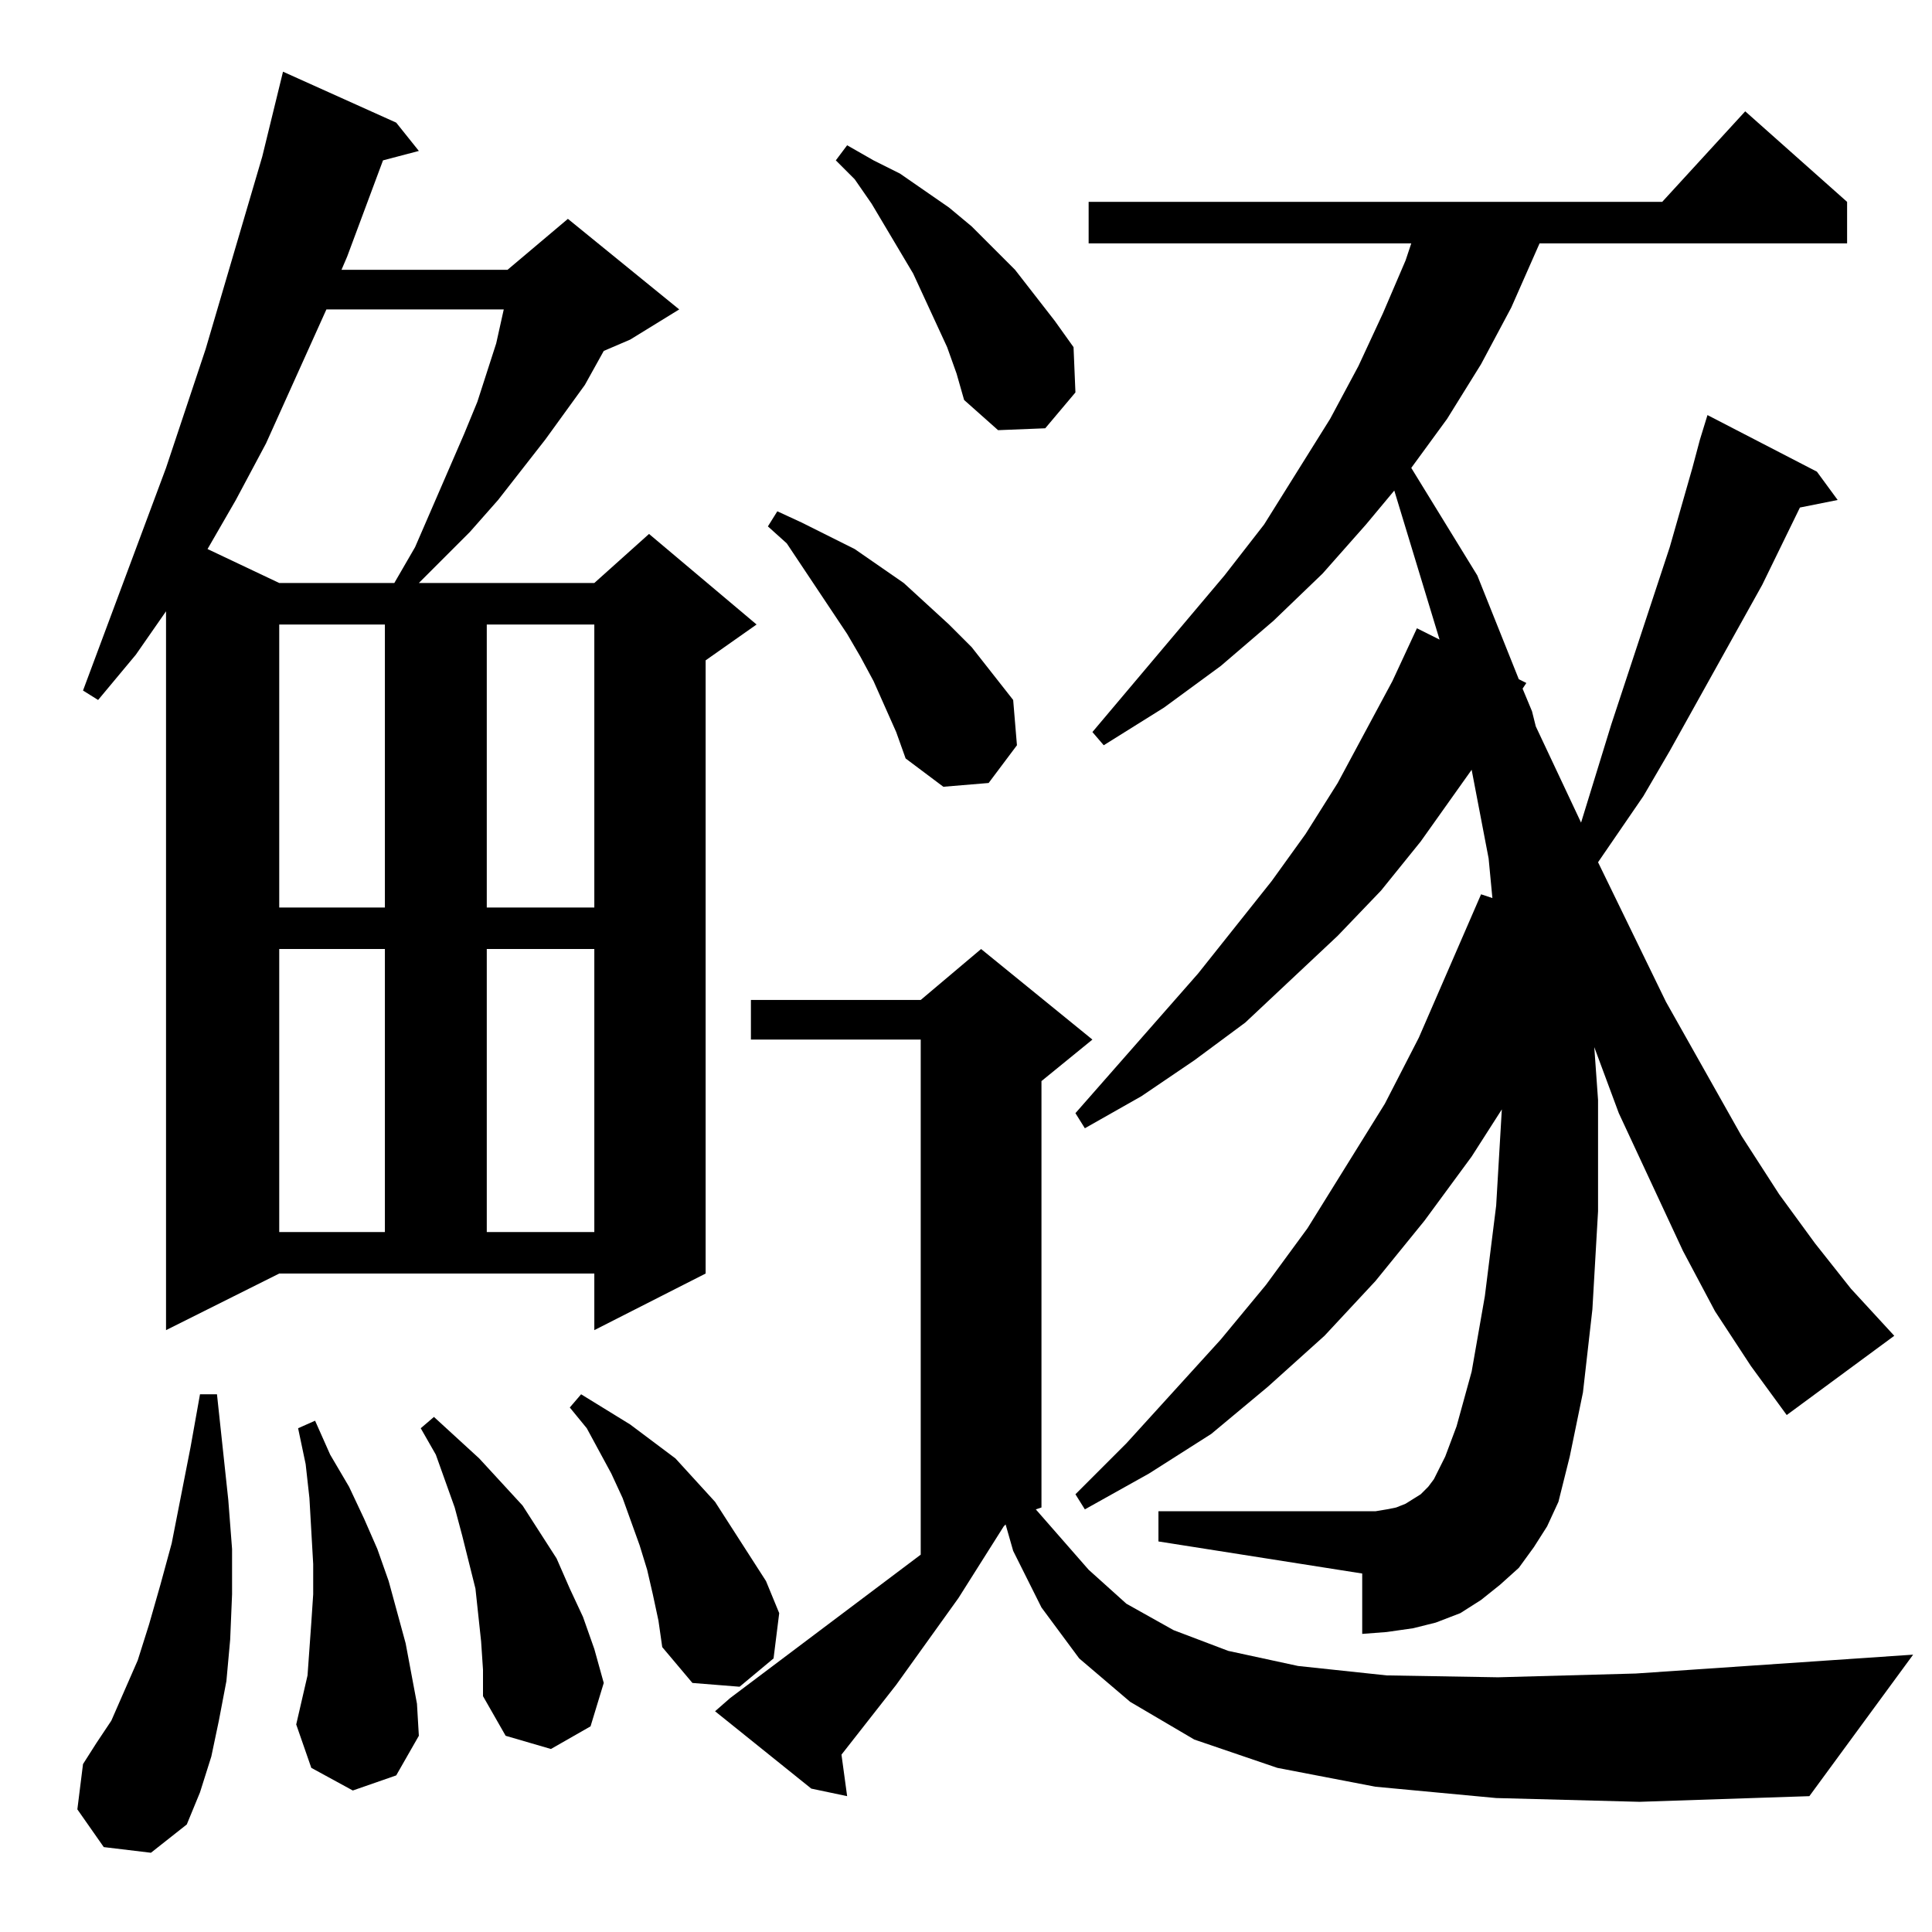 <?xml version="1.0" standalone="no"?>
<!DOCTYPE svg PUBLIC "-//W3C//DTD SVG 1.1//EN" "http://www.w3.org/Graphics/SVG/1.1/DTD/svg11.dtd" >
<svg xmlns="http://www.w3.org/2000/svg" xmlns:xlink="http://www.w3.org/1999/xlink" version="1.1" viewBox="0 -144 1024 1024">
  <g transform="matrix(1 0 0 -1 0 880)">
   <path fill="currentColor"
d="M55 45l-14 20l3 24l7 11l8 12l7 16l7 16l6 19l6 21l6 22l10 51l5 28h9l3 -28l3 -28l2 -26v-24l-1 -24l-2 -22l-4 -21l-4 -19l-6 -19l-7 -17l-19 -15zM793 71l-64 6l-52 10l-44 15l-34 20l-27 23l-20 27l-15 30l-4 14l-1 -1l-24 -38l-33 -46l-29 -37l3 -22l-19 4l-51 41
l8 7l101 76v273h-90v21h90l32 27l59 -48l-27 -22v-226l-3 -1l28 -32l20 -18l25 -14l29 -11l37 -8l47 -5l59 -1l73 2l147 10l-55 -75l-90 -3zM255 154l-3 28l-7 28l-4 15l-10 28l-8 14l7 6l24 -22l23 -25l9 -14l9 -14l7 -16l7 -15l6 -17l5 -18l-7 -23l-21 -12l-24 7l-12 21
v14zM187 75l-22 12l-8 23l3 13l3 13l1 14l1 14l1 15v16l-2 35l-2 18l-4 19l9 4l8 -18l10 -17l8 -17l7 -16l6 -17l9 -33l3 -16l3 -16l1 -17l-12 -21zM346 179l-3 13l-4 13l-9 25l-6 13l-13 24l-9 11l6 7l13 -8l13 -8l24 -18l21 -23l18 -28l9 -14l7 -17l-3 -24l-18 -15l-25 2
l-16 19l-2 14zM909 329l-17 32l-34 73l-13 35l2 -28v-59l-3 -52l-5 -44l-7 -34l-6 -24l-6 -13l-7 -11l-8 -11l-10 -9l-10 -8l-11 -7l-13 -5l-12 -3l-14 -2l-13 -1v32l-108 17v16h115l6 1l5 1l5 2l8 5l4 4l3 4l3 6l3 6l6 16l8 29l7 40l6 48l3 51l-16 -25l-25 -34l-26 -32
l-27 -29l-30 -27l-30 -25l-33 -21l-34 -19l-5 8l27 27l50 55l24 29l22 30l41 66l18 35l33 76l6 -2l-2 21l-9 47l-27 -38l-21 -26l-23 -24l-49 -46l-27 -20l-28 -19l-30 -17l-5 8l65 74l39 49l18 25l17 27l29 54l13 28l12 -6l-24 79l-15 -18l-23 -26l-26 -25l-28 -24l-30 -22
l-32 -20l-6 7l70 83l21 27l35 56l15 28l13 28l12 28l3 9h-171v22h304l44 48l54 -48v-22h-163l-15 -34l-16 -30l-18 -29l-19 -26l35 -57l22 -55l4 -2l-2 -3l5 -12l2 -8l24 -51l16 52l31 94l12 42l4 15l4 13l58 -30l11 -15l-20 -4l-20 -41l-49 -88l-14 -24l-24 -35l36 -74
l40 -71l20 -31l19 -26l19 -24l23 -25l-57 -42l-19 26zM88 319v381l-16 -23l-20 -24l-8 5l44 118l21 63l30 102l11 45l60 -27l12 -15l-19 -5l-19 -51l-3 -7h88l32 27l59 -48l-26 -16l-14 -6l-10 -18l-21 -29l-25 -32l-15 -17l-17 -17l-10 -10h93l29 26l57 -48l-27 -19v-325
l-59 -30v30h-167zM148 521v-150h56v150h-56zM258 521v-150h57v150h-57zM148 693v-150h56v150h-56zM258 693v-150h57v150h-57zM475 636l-12 27l-7 13l-7 12l-24 36l-8 12l-10 9l5 8l13 -6l14 -7l14 -7l26 -18l24 -22l12 -12l22 -28l2 -24l-15 -20l-24 -2l-20 15zM173 860
l-32 -71l-16 -30l-15 -26l38 -18h61l11 19l26 60l7 17l10 31l4 18h-94zM502 840l-12 26l-6 13l-22 37l-9 13l-10 10l6 8l14 -8l14 -7l26 -18l12 -10l23 -23l21 -27l10 -14l1 -24l-16 -19l-25 -1l-18 16l-4 14z" />
  </g>

</svg>

